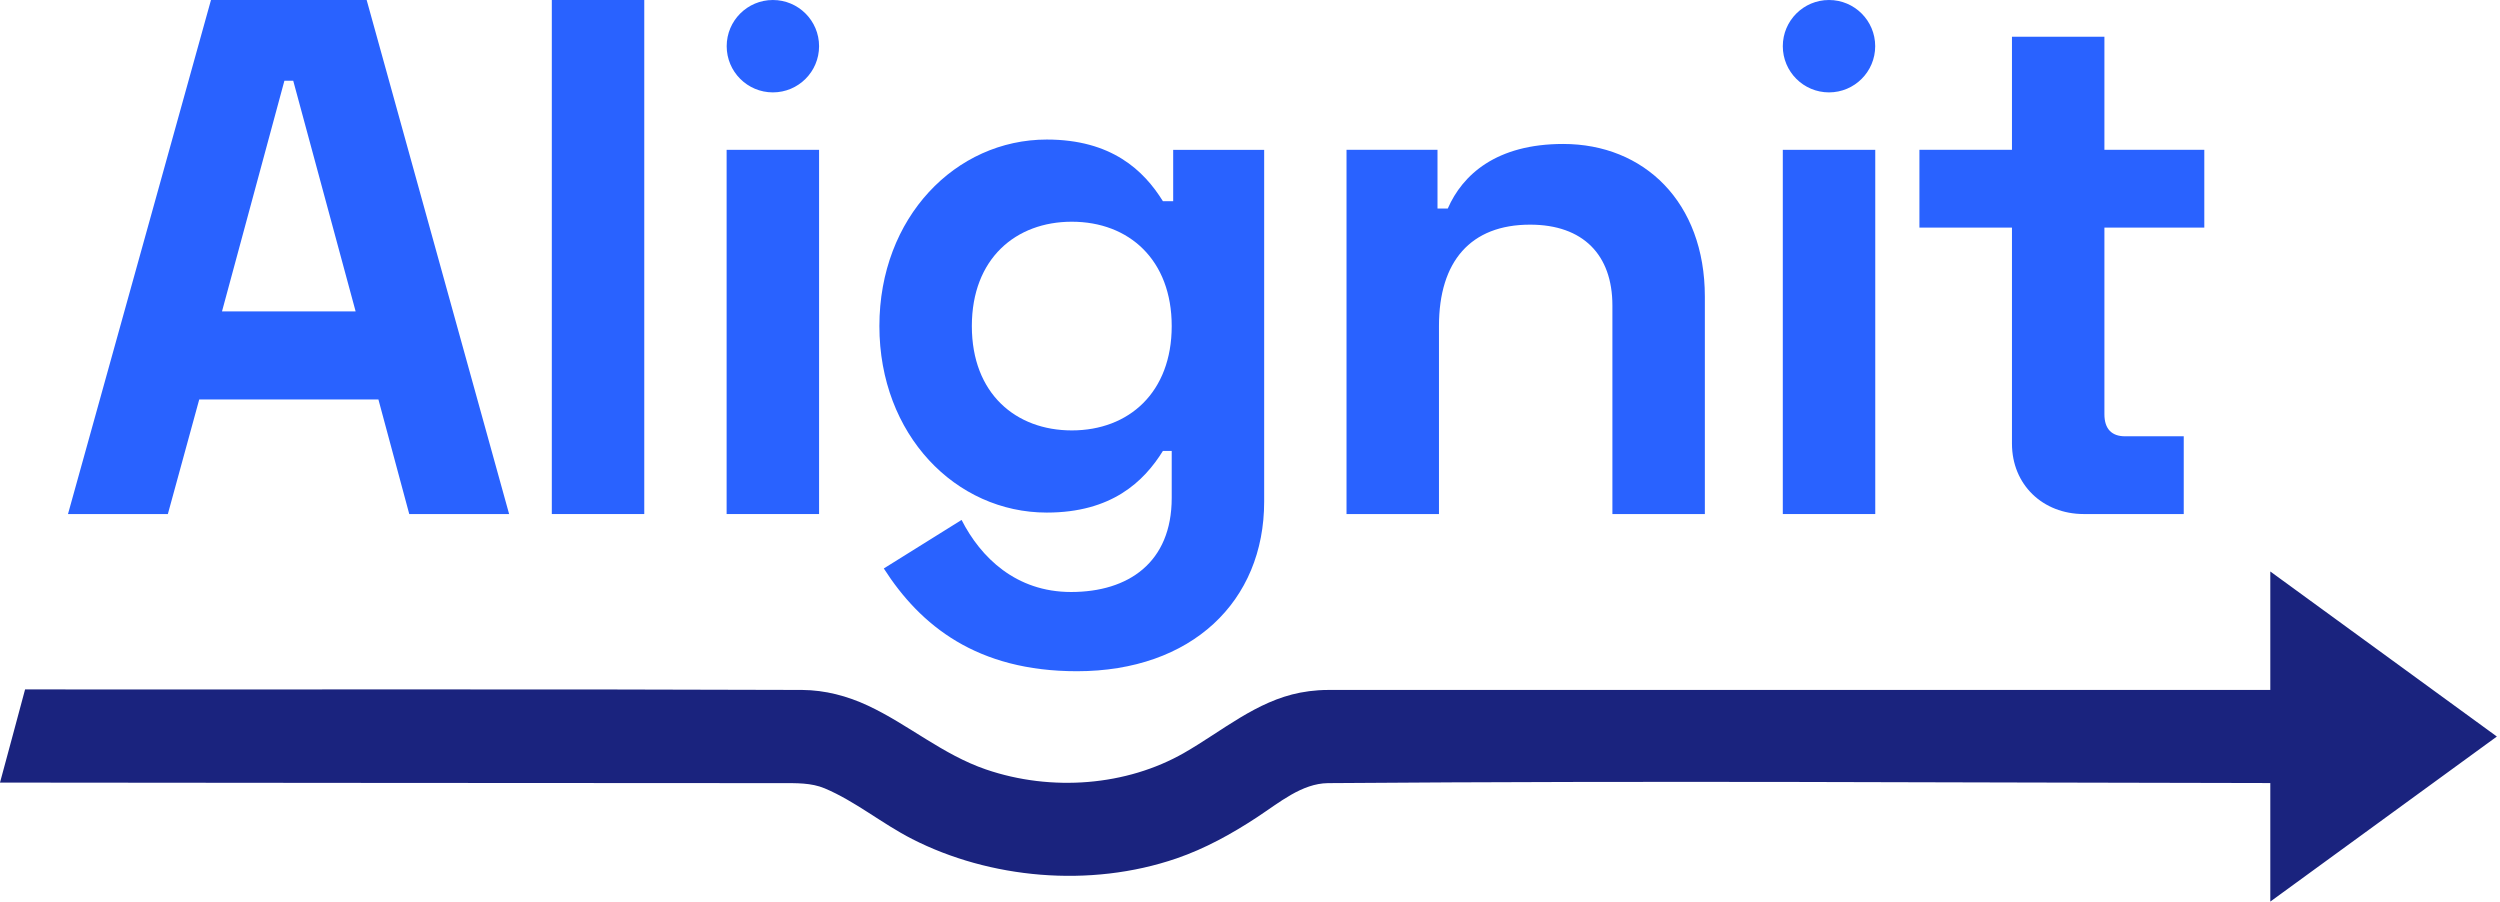 <?xml version="1.0" encoding="UTF-8" standalone="no"?><!DOCTYPE svg PUBLIC "-//W3C//DTD SVG 1.1//EN" "http://www.w3.org/Graphics/SVG/1.1/DTD/svg11.dtd"><svg width="100%" height="100%" viewBox="0 0 327 118" version="1.1" xmlns="http://www.w3.org/2000/svg" xmlns:xlink="http://www.w3.org/1999/xlink" xml:space="preserve" xmlns:serif="http://www.serif.com/" style="fill-rule:evenodd;clip-rule:evenodd;stroke-linejoin:round;stroke-miterlimit:2;"><g><path d="M296.956,90.244l0,-15.493l29.634,21.588l-29.634,21.588l0,-15.504c-44.771,-0.054 -78.655,-0.327 -123.253,0.01c-3.423,0.039 -6.37,2.547 -9.283,4.463c-3.306,2.172 -6.79,4.1 -10.52,5.381c-11.401,3.915 -24.504,2.616 -34.589,-2.535c-3.944,-2.014 -7.449,-4.947 -11.451,-6.63c-1.753,-0.736 -3.713,-0.679 -5.631,-0.679c-30.069,-0.004 -72.125,-0.044 -102.229,-0.071c0,0 3.291,-12.175 3.28,-12.186c30.999,0.028 70.671,-0.055 101.645,0.068c2.996,0.023 5.9,0.788 8.604,2.052c5.291,2.474 9.767,6.403 15.429,8.345c8.587,2.944 18.403,2.142 25.918,-2.161c4.976,-2.848 9.44,-6.772 15.192,-7.885c0.786,-0.152 1.581,-0.254 2.38,-0.308c0.436,-0.029 0.873,-0.042 1.31,-0.043l123.198,0Z" style="fill:#1a237e;"/><path d="M27.597,0l-18.704,67.237l13.063,0l4.104,-14.987l23.436,0l4.034,14.987l13.063,0l-18.634,-67.237l-20.362,0Zm1.44,40.734l8.165,-30.178l1.152,0l8.164,30.178l-17.481,0Z" style="fill:#2962ff;fill-rule:nonzero;"/><rect x="72.177" y="0" width="12.093" height="67.237" style="fill:#2962ff;fill-rule:nonzero;"/><rect x="95.042" y="19.598" width="12.093" height="47.639" style="fill:#2962ff;fill-rule:nonzero;"/><path d="M153.452,19.598l0,6.716l-1.345,0c-2.499,-4.03 -6.728,-8.061 -15.186,-8.061c-11.915,0 -21.897,10.172 -21.897,24.396c0,14.224 9.982,24.396 21.897,24.396c8.458,0 12.687,-4.03 15.186,-8.061l1.153,0l0,6.142c0,8.459 -5.67,12.307 -13.167,12.307c-7.209,0 -11.822,-4.521 -14.319,-9.426l-10.174,6.348c4.799,7.492 12.19,13.441 25.262,13.441c14.99,0 24.491,-9.116 24.491,-22.19l0,-46.008l-11.901,0Zm-13.263,36.699c-7.305,0 -13.072,-4.803 -13.072,-13.642c0,-8.848 5.767,-13.654 13.072,-13.654c7.497,0 13.071,4.998 13.071,13.648c0,8.652 -5.574,13.648 -13.071,13.648Z" style="fill:#2962ff;fill-rule:nonzero;"/><path d="M176.125,19.598l0,47.639l12.093,0l0,-24.594c0,-8.454 4.133,-13.258 11.919,-13.258c6.921,0 10.765,3.939 10.765,10.568l0,27.284l12.093,0l0,-28.437c0,-12.389 -7.966,-19.97 -18.533,-19.97c-8.747,0 -13.168,4.03 -15.091,8.444l-1.345,0l0,-7.676l-11.901,0Z" style="fill:#2962ff;fill-rule:nonzero;"/><rect x="233.191" y="19.598" width="12.093" height="47.639" style="fill:#2962ff;fill-rule:nonzero;"/><path d="M251.06,19.598l0,10.172l12.105,0l0,28.255c0,5.374 4.031,9.212 9.405,9.212l13.063,0l0,-10.171l-7.686,0c-1.729,0 -2.69,-0.961 -2.69,-2.884l0,-24.412l13.066,0l0,-10.172l-13.066,0l0,-14.794l-12.092,0l0,14.794l-12.105,0Z" style="fill:#2962ff;fill-rule:nonzero;"/><circle cx="101.093" cy="6.042" r="6.042" style="fill:#2962ff;"/><circle cx="239.233" cy="6.042" r="6.042" style="fill:#2962ff;"/></g></svg>